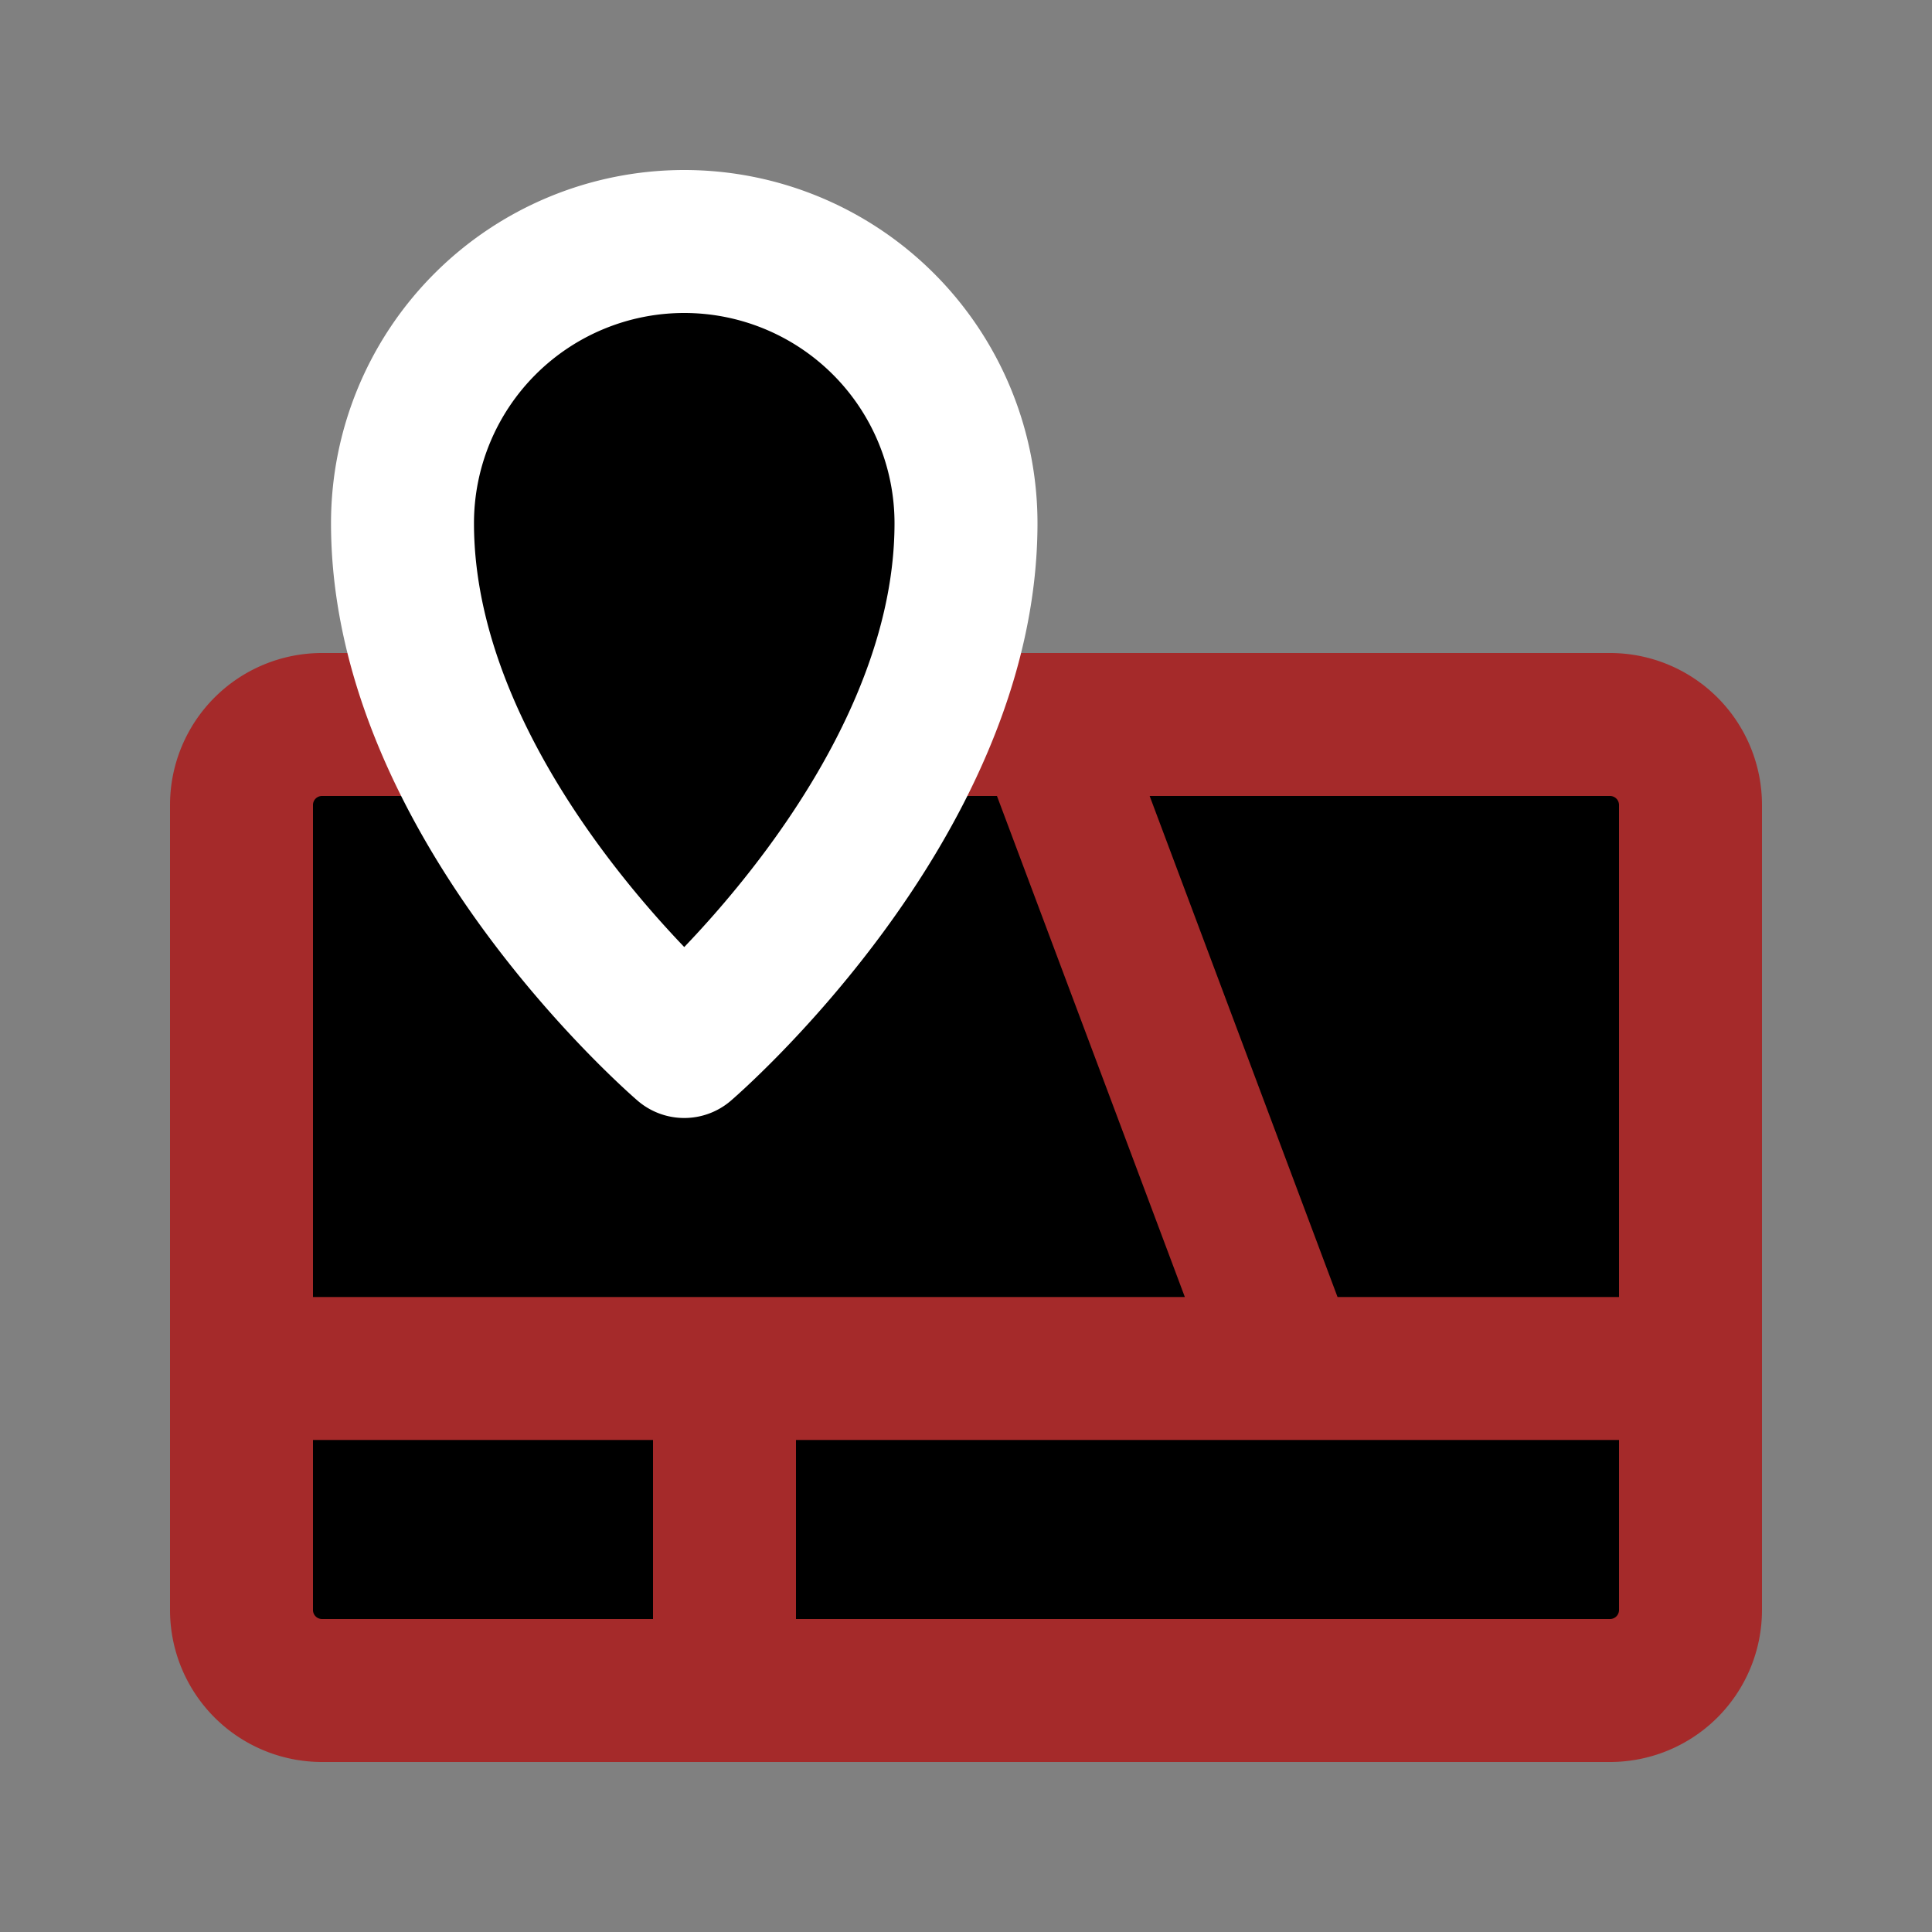 <!DOCTYPE svg PUBLIC "-//W3C//DTD SVG 1.1//EN" "http://www.w3.org/Graphics/SVG/1.1/DTD/svg11.dtd">
<!-- Uploaded to: SVG Repo, www.svgrepo.com, Transformed by: SVG Repo Mixer Tools -->
<svg fill="#0,0,0,0.2" width="800px" height="800px" viewBox="0 0 24 24" id="maps-location-place" data-name="Line Color" xmlns="http://www.w3.org/2000/svg" class="icon line-color" stroke="#0,0,0,0.2">
<rect x="0" y="0" width="24" height="24" fill="#808080" stroke="none"/>
<g id="SVGRepo_bgCarrier" stroke-width="0"/>
<g id="SVGRepo_tracerCarrier" stroke-linecap="round" stroke-linejoin="round" stroke="#CCCCCC" stroke-width="0.192"/>
<g id="SVGRepo_iconCarrier">
<path id="primary" d="M12,9h8a1,1,0,0,1,1,1V20a1,1,0,0,1-1,1H4a1,1,0,0,1-1-1V10A1,1,0,0,1,4,9H5" style="#ffffffill: none; stroke: #A52A2A; stroke-linecap: round; stroke-linejoin: round; stroke-width:1.776;"/>
<path id="primary-2" data-name="primary" d="M13,9l3,8m5,0H3m6,0v4" style="#ffffffill: none; stroke: #A52A2A; stroke-linecap: round; stroke-linejoin: round; stroke-width:1.776;"/>
<path id="secondary" d="M8.5,13S12,10,12,6.5a3.5,3.5,0,0,0-7,0C5,10,8.5,13,8.5,13Z" style="#ffffffill: none; stroke: #ffffff; stroke-linecap: round; stroke-linejoin: round; stroke-width:1.776;"/>
</g>
</svg>